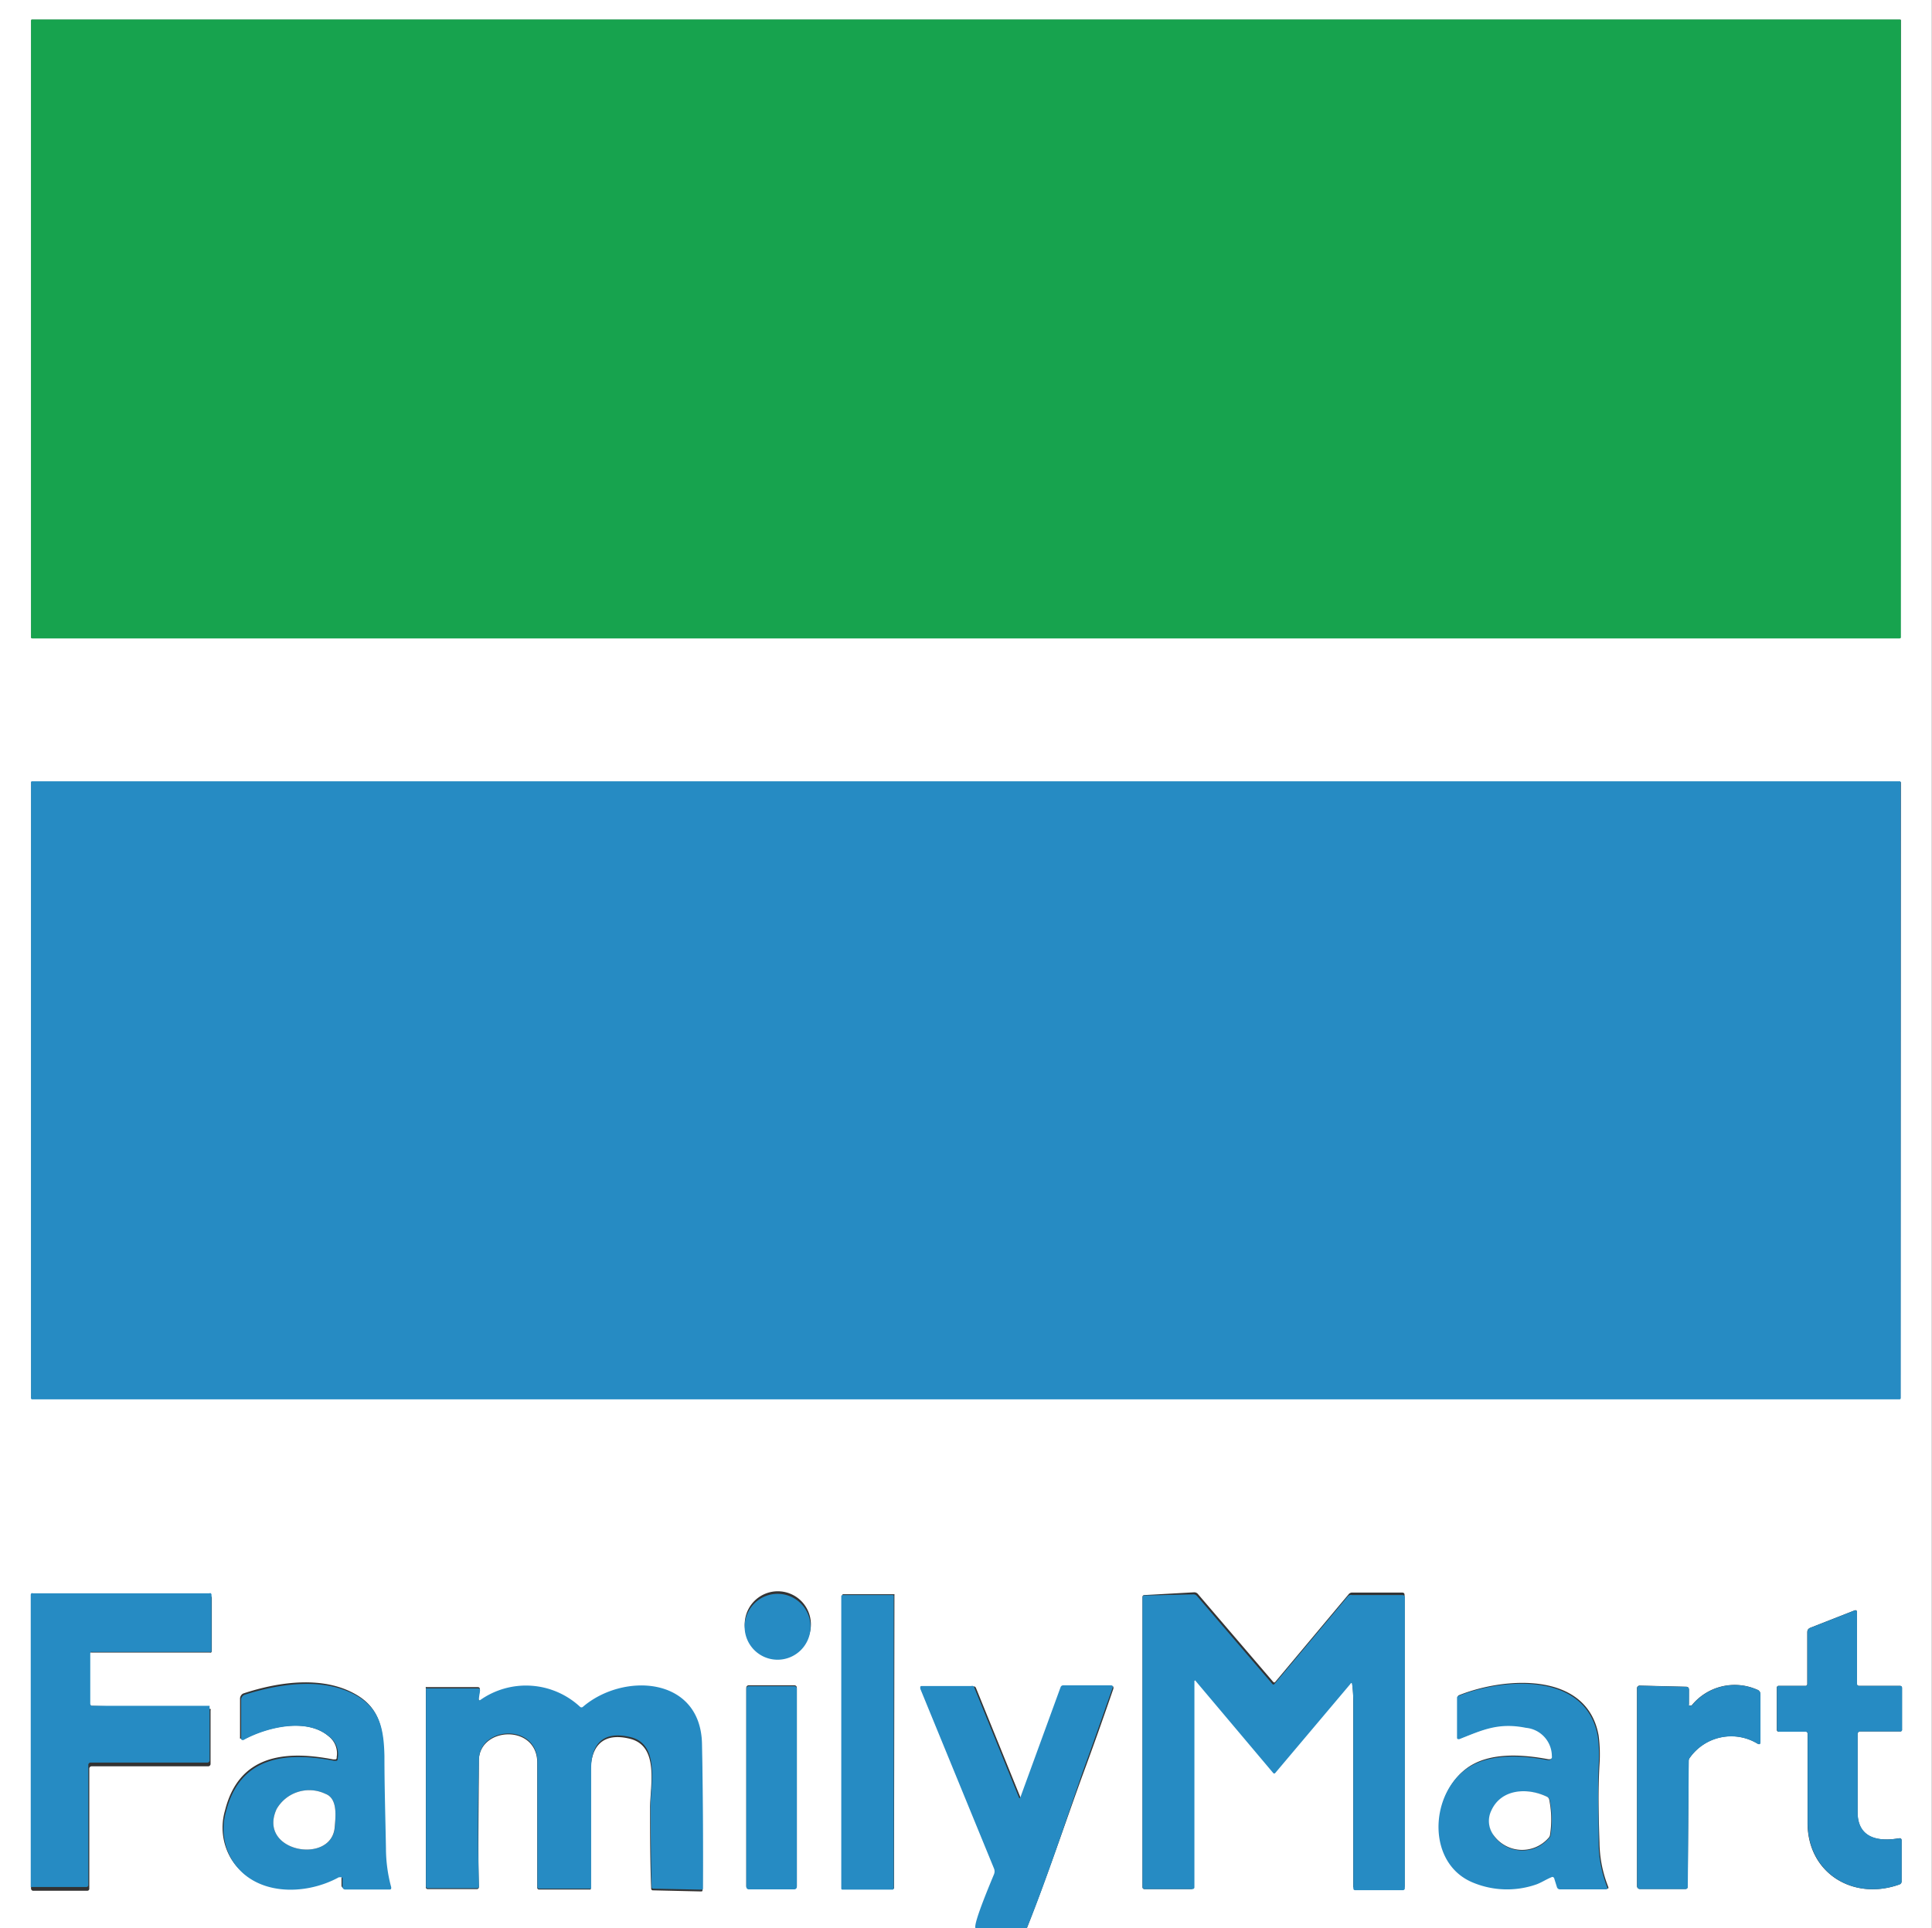<svg id="圖層_1" data-name="圖層 1" xmlns="http://www.w3.org/2000/svg" viewBox="0 0 139.56 139.28"><rect x="0" y="0" width="139.56" height="139.28" fill="#333333" stroke="none"/><defs><style>.cls-1{fill:#fff;}.cls-2{fill:#17a34e;}.cls-3{fill:#268bc3;}</style></defs><title>FamilyMart_logo</title><path class="cls-1" d="M264.33,364.77H403.88V504.05H338.51c1.47-3.7,2.84-7.82,4.08-11.2.74-2,1.47-4.06,2.17-6.1,0-.12,0-.18-.13-.18h-3.42a.2.2,0,0,0-.21.14l-2.92,8s0,0,0,0l0,0h0l0,0-3.25-8a.25.25,0,0,0-.08-.1.24.24,0,0,0-.12,0H331a.1.1,0,0,0-.07,0,.1.1,0,0,0-.06.05l0,.07a.19.19,0,0,0,0,.08l5.33,13a.48.48,0,0,1,0,.37c-.21.55-1.5,3.56-1.35,3.91H264.33Zm137.31,1.5a.11.11,0,0,0,0-.07l-.07,0H266.66l-.07,0a.19.19,0,0,0,0,.07V410.8a.11.11,0,0,0,0,.06.09.09,0,0,0,.07,0H401.54a.09.09,0,0,0,.07,0,.07.07,0,0,0,0-.06Zm0,55s0,0,0,0l-.05,0H266.64l-.05,0s0,0,0,0v44.51l0,0,.05,0H401.56l.05,0,0,0Zm-78.74,61a2.39,2.39,0,1,0-4.77,0,2.39,2.39,0,0,0,4.77,0ZM270.94,488a.15.15,0,0,1-.11,0,.16.16,0,0,1-.05-.11v-3.63a.16.16,0,0,1,.05-.11.21.21,0,0,1,.11,0h8.54a.15.15,0,0,0,.1,0,.16.16,0,0,0,.05-.11v-3.84a.16.16,0,0,0-.05-.11.12.12,0,0,0-.1,0H266.72a.12.12,0,0,0-.1,0,.16.16,0,0,0-.05.11v21a.14.14,0,0,0,.05.11.12.12,0,0,0,.1.05h3.91a.14.14,0,0,0,.15-.15v-8.68a.17.17,0,0,1,.16-.16l8.45,0a.18.18,0,0,0,.15-.15l0-3.89a.12.12,0,0,0,0-.1.16.16,0,0,0-.11,0Zm58-8a.09.09,0,0,0,0-.06l-.05,0h-3.7l0,0V501.2l0,0,0,0h3.67s0,0,.05,0a.05.05,0,0,0,0-.05Zm21.76,6.11,5.58,6.57a.1.1,0,0,0,.17,0l5.4-6.41c.07-.08.12-.07.14,0a8.9,8.9,0,0,1,.09,1.26q0,6.74,0,13.47c0,.1,0,.15.14.15l3.42,0a.13.13,0,0,0,.15-.15v-21c0-.12-.05-.18-.17-.18H362a.3.3,0,0,0-.24.11l-5.3,6.33c-.05.07-.11.07-.17,0l-5.43-6.34a.34.34,0,0,0-.27-.12L347,480c-.09,0-.14.05-.14.15V501.1a.14.14,0,0,0,.14.14h3.37a.13.13,0,0,0,.14-.14V486.21l0,0,0,0h.05ZM394.9,490c0,2.15,0,4.31,0,6.46,0,3.65,3.31,5.63,6.62,4.45a.23.23,0,0,0,.17-.24v-2.95q0-.18-.18-.15c-1.54.26-3,0-3-1.9s0-3.76,0-5.63a.2.2,0,0,1,.06-.14.19.19,0,0,1,.13-.05h2.88a.12.12,0,0,0,.14-.14l0-3c0-.1-.05-.15-.16-.15h-2.93c-.11,0-.17-.06-.17-.18v-5.16c0-.12-.06-.15-.17-.11l-3.21,1.26a.35.35,0,0,0-.15.12.37.37,0,0,0-.05.18v3.75a.13.13,0,0,1-.14.14h-1.91a.13.13,0,0,0-.15.15v3a.14.14,0,0,0,.16.16h1.9A.13.13,0,0,1,394.9,490Zm-113,.45c1.66-.91,4.56-1.63,6.17-.25a1.57,1.57,0,0,1,.58,1.51.32.32,0,0,1,0,.09.23.23,0,0,1-.07.07l-.09,0h-.1c-3.54-.68-6.8-.29-7.8,3.67a4.4,4.4,0,0,0,.42,3.48c1.58,2.61,5.24,2.63,7.72,1.27a.19.19,0,0,1,.1,0,.17.17,0,0,1,.1,0,.16.16,0,0,1,.07.07.16.16,0,0,1,0,.09l0,.52a.19.19,0,0,0,.21.2l3.19,0c.11,0,.15,0,.12-.16a10.81,10.81,0,0,1-.38-2.82q-.06-3.33-.11-6.66c0-1.89-.32-3.33-1.87-4.28-2.39-1.46-5.65-1-8.23-.15a.36.36,0,0,0-.18.14.42.42,0,0,0-.08.21v2.81a.14.14,0,0,0,0,.06l0,.05.07,0Zm94.77,10,.19.6a.2.2,0,0,0,.21.15l3.34,0c.1,0,.13,0,.09-.13a8.91,8.91,0,0,1-.63-3.19c-.06-1.88-.11-3.67,0-5.62a10.64,10.64,0,0,0-.06-2.1c-.82-4.66-6.75-4.26-10.08-2.93a.13.13,0,0,0-.09.14v2.86c0,.12.05.16.16.12,1.67-.66,2.84-1.22,4.82-.82a2.06,2.06,0,0,1,1.87,2.05.5.5,0,0,1,0,.12.36.36,0,0,1-.07.1.3.3,0,0,1-.11.06h-.13c-1.92-.36-4.4-.54-6,.73-2.54,2-2.66,6.77.61,8.11a6.37,6.37,0,0,0,4.53.15c.37-.12.78-.4,1.19-.56A.17.17,0,0,1,376.69,500.48Zm-77.78-13,.1-.59c0-.14,0-.21-.17-.21h-3.65a.11.11,0,0,0-.08,0,.09.09,0,0,0,0,.08V501.1a.13.13,0,0,0,.14.14h3.53a.14.14,0,0,0,.16-.16c-.07-3.06,0-6.11,0-9.17.08-2.41,4.22-2.59,4.22.21q0,4.47,0,9a.13.13,0,0,0,.15.15H307s0,0,0,0l0,0a0,0,0,0,0,0,0c0-2.85,0-5.69,0-8.54,0-1.83.89-2.83,2.83-2.35,2.16.53,1.45,3.44,1.46,5,0,1.93,0,3.87.08,5.82a.12.12,0,0,0,.13.13l3.45.08c.09,0,.13,0,.13-.13q0-5.24-.07-10.4c-.1-4.89-5.68-5.19-8.6-2.69a.15.15,0,0,1-.21,0,5.74,5.74,0,0,0-7.22-.48H299s0,0-.05,0l0,0S298.9,487.53,298.91,487.51Zm23-.75a.17.17,0,0,0-.18-.18h-3.29a.17.17,0,0,0-.18.18v14.32a.19.19,0,0,0,.05.13.17.17,0,0,0,.13.05h3.29a.17.17,0,0,0,.13-.05.19.19,0,0,0,.05-.13Zm64.44,1.14v-1c0-.15-.07-.22-.21-.22l-3.31-.08a.2.2,0,0,0-.23.23l0,14.25a.21.21,0,0,0,.21.21h3.27c.12,0,.18-.06.18-.19l.07-9.07a.33.33,0,0,1,.09-.23,3.66,3.66,0,0,1,4.9-1c.13.06.19,0,.19-.12v-3.46a.33.33,0,0,0-.24-.33,4,4,0,0,0-4.72,1.14s0,0-.07,0a.12.12,0,0,1-.08,0,.15.15,0,0,1-.06,0A.11.11,0,0,1,386.33,487.9Z" transform="translate(-264.33 -364.77)"/><path class="cls-2" d="M401.55,366.18H266.66a.09.09,0,0,0-.09.09V410.8a.09.09,0,0,0,.09.09H401.55a.09.09,0,0,0,.09-.09V366.27A.09.09,0,0,0,401.55,366.18Z" transform="translate(-264.33 -364.77)"/><path class="cls-3" d="M401.56,421.21H266.64a.07.07,0,0,0-.07.07v44.5a.08.08,0,0,0,.07.08H401.56a.08.08,0,0,0,.07-.08v-44.5A.07.07,0,0,0,401.56,421.21Z" transform="translate(-264.33 -364.77)"/><path class="cls-3" d="M320.5,484.67a2.38,2.38,0,1,0-2.38-2.38A2.38,2.38,0,0,0,320.5,484.67Z" transform="translate(-264.33 -364.77)"/><path class="cls-3" d="M270.94,488h8.53a.1.1,0,0,1,0,0l0,0a.13.13,0,0,1,0,.06l0,3.89a.14.14,0,0,1-.05.1.12.12,0,0,1-.1.05l-8.45,0a.14.14,0,0,0-.11.05.14.14,0,0,0-.05.1v8.69a.14.14,0,0,1-.15.15h-3.91l-.05,0a.05.05,0,0,1-.05,0,.1.1,0,0,1,0-.05s0,0,0-.06v-21a.16.16,0,0,1,.05-.11.12.12,0,0,1,.1,0h12.76a.12.12,0,0,1,.1,0,.16.16,0,0,1,.05.11V484s0,0,0,.06l0,.05,0,0h-8.6a.18.18,0,0,0-.11,0,.16.16,0,0,0-.05.11v3.63a.16.16,0,0,0,.05.11A.18.18,0,0,0,270.94,488Z" transform="translate(-264.33 -364.77)"/><path class="cls-3" d="M328.82,480h-3.65a.08.08,0,0,0-.07.08v21.12a.08.08,0,0,0,.07.08h3.65a.08.08,0,0,0,.07-.08V480.05A.08.08,0,0,0,328.82,480Z" transform="translate(-264.33 -364.77)"/><path class="cls-3" d="M350.66,486.16l0,0h-.05l0,0,0,0V501.1a.13.13,0,0,1-.14.14H347a.14.14,0,0,1-.14-.14V480.18c0-.1.05-.15.14-.15l3.53-.08a.34.34,0,0,1,.27.12l5.43,6.34c.06.07.12.07.17,0l5.3-6.33A.3.3,0,0,1,362,480h3.63c.12,0,.18.06.18.17v21a.14.14,0,0,1-.16.15l-3.42,0c-.1,0-.14-.05-.14-.15q0-6.73,0-13.47a8.9,8.9,0,0,0-.09-1.26c0-.11-.07-.12-.14,0l-5.4,6.4c-.06.07-.11.07-.17,0Zm44.1,3.71h-1.91a.15.15,0,0,1-.16-.16v-3a.13.13,0,0,1,.15-.15h1.91a.13.13,0,0,0,.14-.14v-3.75a.37.37,0,0,1,.05-.18.35.35,0,0,1,.15-.12l3.21-1.26c.11,0,.17,0,.17.11v5.16a.16.16,0,0,0,.18.18h2.92c.11,0,.16.05.16.15l0,3a.12.12,0,0,1-.14.14h-2.88a.19.19,0,0,0-.13.05.2.2,0,0,0-.06.14c0,1.87,0,3.75,0,5.63s1.49,2.16,3,1.9q.18,0,.18.15v2.95a.23.23,0,0,1-.17.24c-3.31,1.18-6.6-.8-6.62-4.45,0-2.15,0-4.31,0-6.46C394.9,489.92,394.85,489.87,394.76,489.87Zm-106.67.34c-1.61-1.37-4.51-.65-6.17.26a.07.07,0,0,1-.06,0h-.06l-.05-.05a.13.13,0,0,1,0-.06v-2.81a.31.31,0,0,1,.07-.21.36.36,0,0,1,.18-.14c2.58-.82,5.84-1.31,8.23.15,1.55.95,1.83,2.39,1.87,4.28,0,2.22.07,4.44.11,6.66a10.81,10.81,0,0,0,.38,2.82c0,.11,0,.16-.12.16l-3.19,0a.19.19,0,0,1-.21-.2l0-.52a.36.36,0,0,0,0-.09.12.12,0,0,0-.07-.07.17.17,0,0,0-.1,0,.19.19,0,0,0-.1,0c-2.48,1.36-6.14,1.34-7.72-1.27a4.42,4.42,0,0,1-.42-3.49c1-3.95,4.26-4.34,7.8-3.66h.1l.09,0a.23.23,0,0,0,.07-.07.32.32,0,0,0,0-.09A1.6,1.6,0,0,0,288.09,490.21Zm-3.78,5.25c-1.4,3.11,4,4.05,4.21,1.29.05-.76.22-2.05-.68-2.39A2.73,2.73,0,0,0,284.31,495.46Zm92.15,4.9c-.42.16-.83.44-1.2.56a6.42,6.42,0,0,1-4.53-.15c-3.27-1.34-3.15-6.13-.61-8.11,1.63-1.27,4.11-1.09,6-.74h.13a.3.3,0,0,0,.11-.06.36.36,0,0,0,.07-.1.25.25,0,0,0,0-.12,2.06,2.06,0,0,0-1.87-2.05c-2-.4-3.15.16-4.82.82-.11,0-.16,0-.16-.12v-2.86a.13.13,0,0,1,.09-.14c3.33-1.33,9.26-1.73,10.08,2.93a10.64,10.64,0,0,1,.06,2.1c-.08,1.95,0,3.74,0,5.62a8.91,8.91,0,0,0,.63,3.19c0,.09,0,.13-.09.13l-3.34,0a.23.23,0,0,1-.21-.15l-.19-.61A.16.16,0,0,0,376.46,500.36Zm-4.24-3a2.52,2.52,0,0,0,4,.2.35.35,0,0,0,.12-.23,7.17,7.17,0,0,0-.07-2.53.3.3,0,0,0-.17-.22c-1.4-.66-3.29-.54-4,1A1.72,1.72,0,0,0,372.22,497.33Zm-73.31-9.82s0,0,0,.05l0,0,.05,0h.05a5.74,5.74,0,0,1,7.22.48.15.15,0,0,0,.21,0c2.92-2.5,8.51-2.2,8.6,2.69q.1,5.16.07,10.4c0,.09,0,.13-.13.12l-3.45-.07c-.09,0-.13-.05-.13-.13-.05-1.95-.07-3.89-.08-5.82,0-1.57.7-4.49-1.45-5-2-.48-2.85.52-2.84,2.35,0,2.85,0,5.69,0,8.54a.09.09,0,0,1,0,.06.07.07,0,0,1-.06,0H303.3a.13.13,0,0,1-.15-.15q0-4.5,0-9c0-2.8-4.14-2.62-4.22-.21-.08,3.06-.1,6.11,0,9.17a.14.14,0,0,1-.16.16h-3.53a.13.13,0,0,1-.14-.14V486.82a.12.12,0,0,1,0-.08.11.11,0,0,1,.08,0h3.65c.14,0,.2.07.17.2Z" transform="translate(-264.33 -364.77)"/><path class="cls-3" d="M321.71,486.58h-3.29a.18.18,0,0,0-.18.18v14.32a.18.18,0,0,0,.18.18h3.29a.18.18,0,0,0,.18-.18V486.76A.18.18,0,0,0,321.71,486.58Z" transform="translate(-264.33 -364.77)"/><path class="cls-3" d="M338.51,504.05h-3.72c-.15-.35,1.13-3.36,1.35-3.9a.55.55,0,0,0,0-.38l-5.33-13a.19.19,0,0,1,0-.08.11.11,0,0,1,0-.07.1.1,0,0,1,.06-.05l.07,0h3.56a.19.19,0,0,1,.12,0,.18.18,0,0,1,.08.09l3.25,8,0,0h.07s0,0,0,0l2.92-8a.2.2,0,0,1,.2-.14h3.43c.13,0,.17.06.13.18-.71,2-1.43,4.08-2.17,6.1C341.35,496.23,340,500.36,338.51,504.05Zm47.82-16.15a.11.11,0,0,0,0,.08s0,0,.06,0a.12.12,0,0,0,.08,0l.07,0a4,4,0,0,1,4.72-1.14.33.33,0,0,1,.24.33v3.46c0,.14-.07.18-.19.12a3.67,3.67,0,0,0-4.91,1,.38.38,0,0,0-.08.23l-.07,9.07c0,.13-.06.19-.18.19h-3.28a.2.2,0,0,1-.14-.06.2.2,0,0,1-.06-.15l0-14.25c0-.16.07-.23.23-.23l3.31.08c.14,0,.21.07.21.22Z" transform="translate(-264.33 -364.77)"/><path class="cls-1" d="M288.51,496.75c-.2,2.76-5.61,1.82-4.2-1.29a2.72,2.72,0,0,1,3.53-1.1C288.74,494.7,288.57,496,288.51,496.75Zm83.7.58a1.72,1.72,0,0,1-.15-1.77c.71-1.56,2.59-1.67,4-1a.29.29,0,0,1,.18.22,7.17,7.17,0,0,1,.06,2.53.38.38,0,0,1-.11.23A2.53,2.53,0,0,1,372.21,497.33Z" transform="translate(-264.33 -364.77)"/></svg>